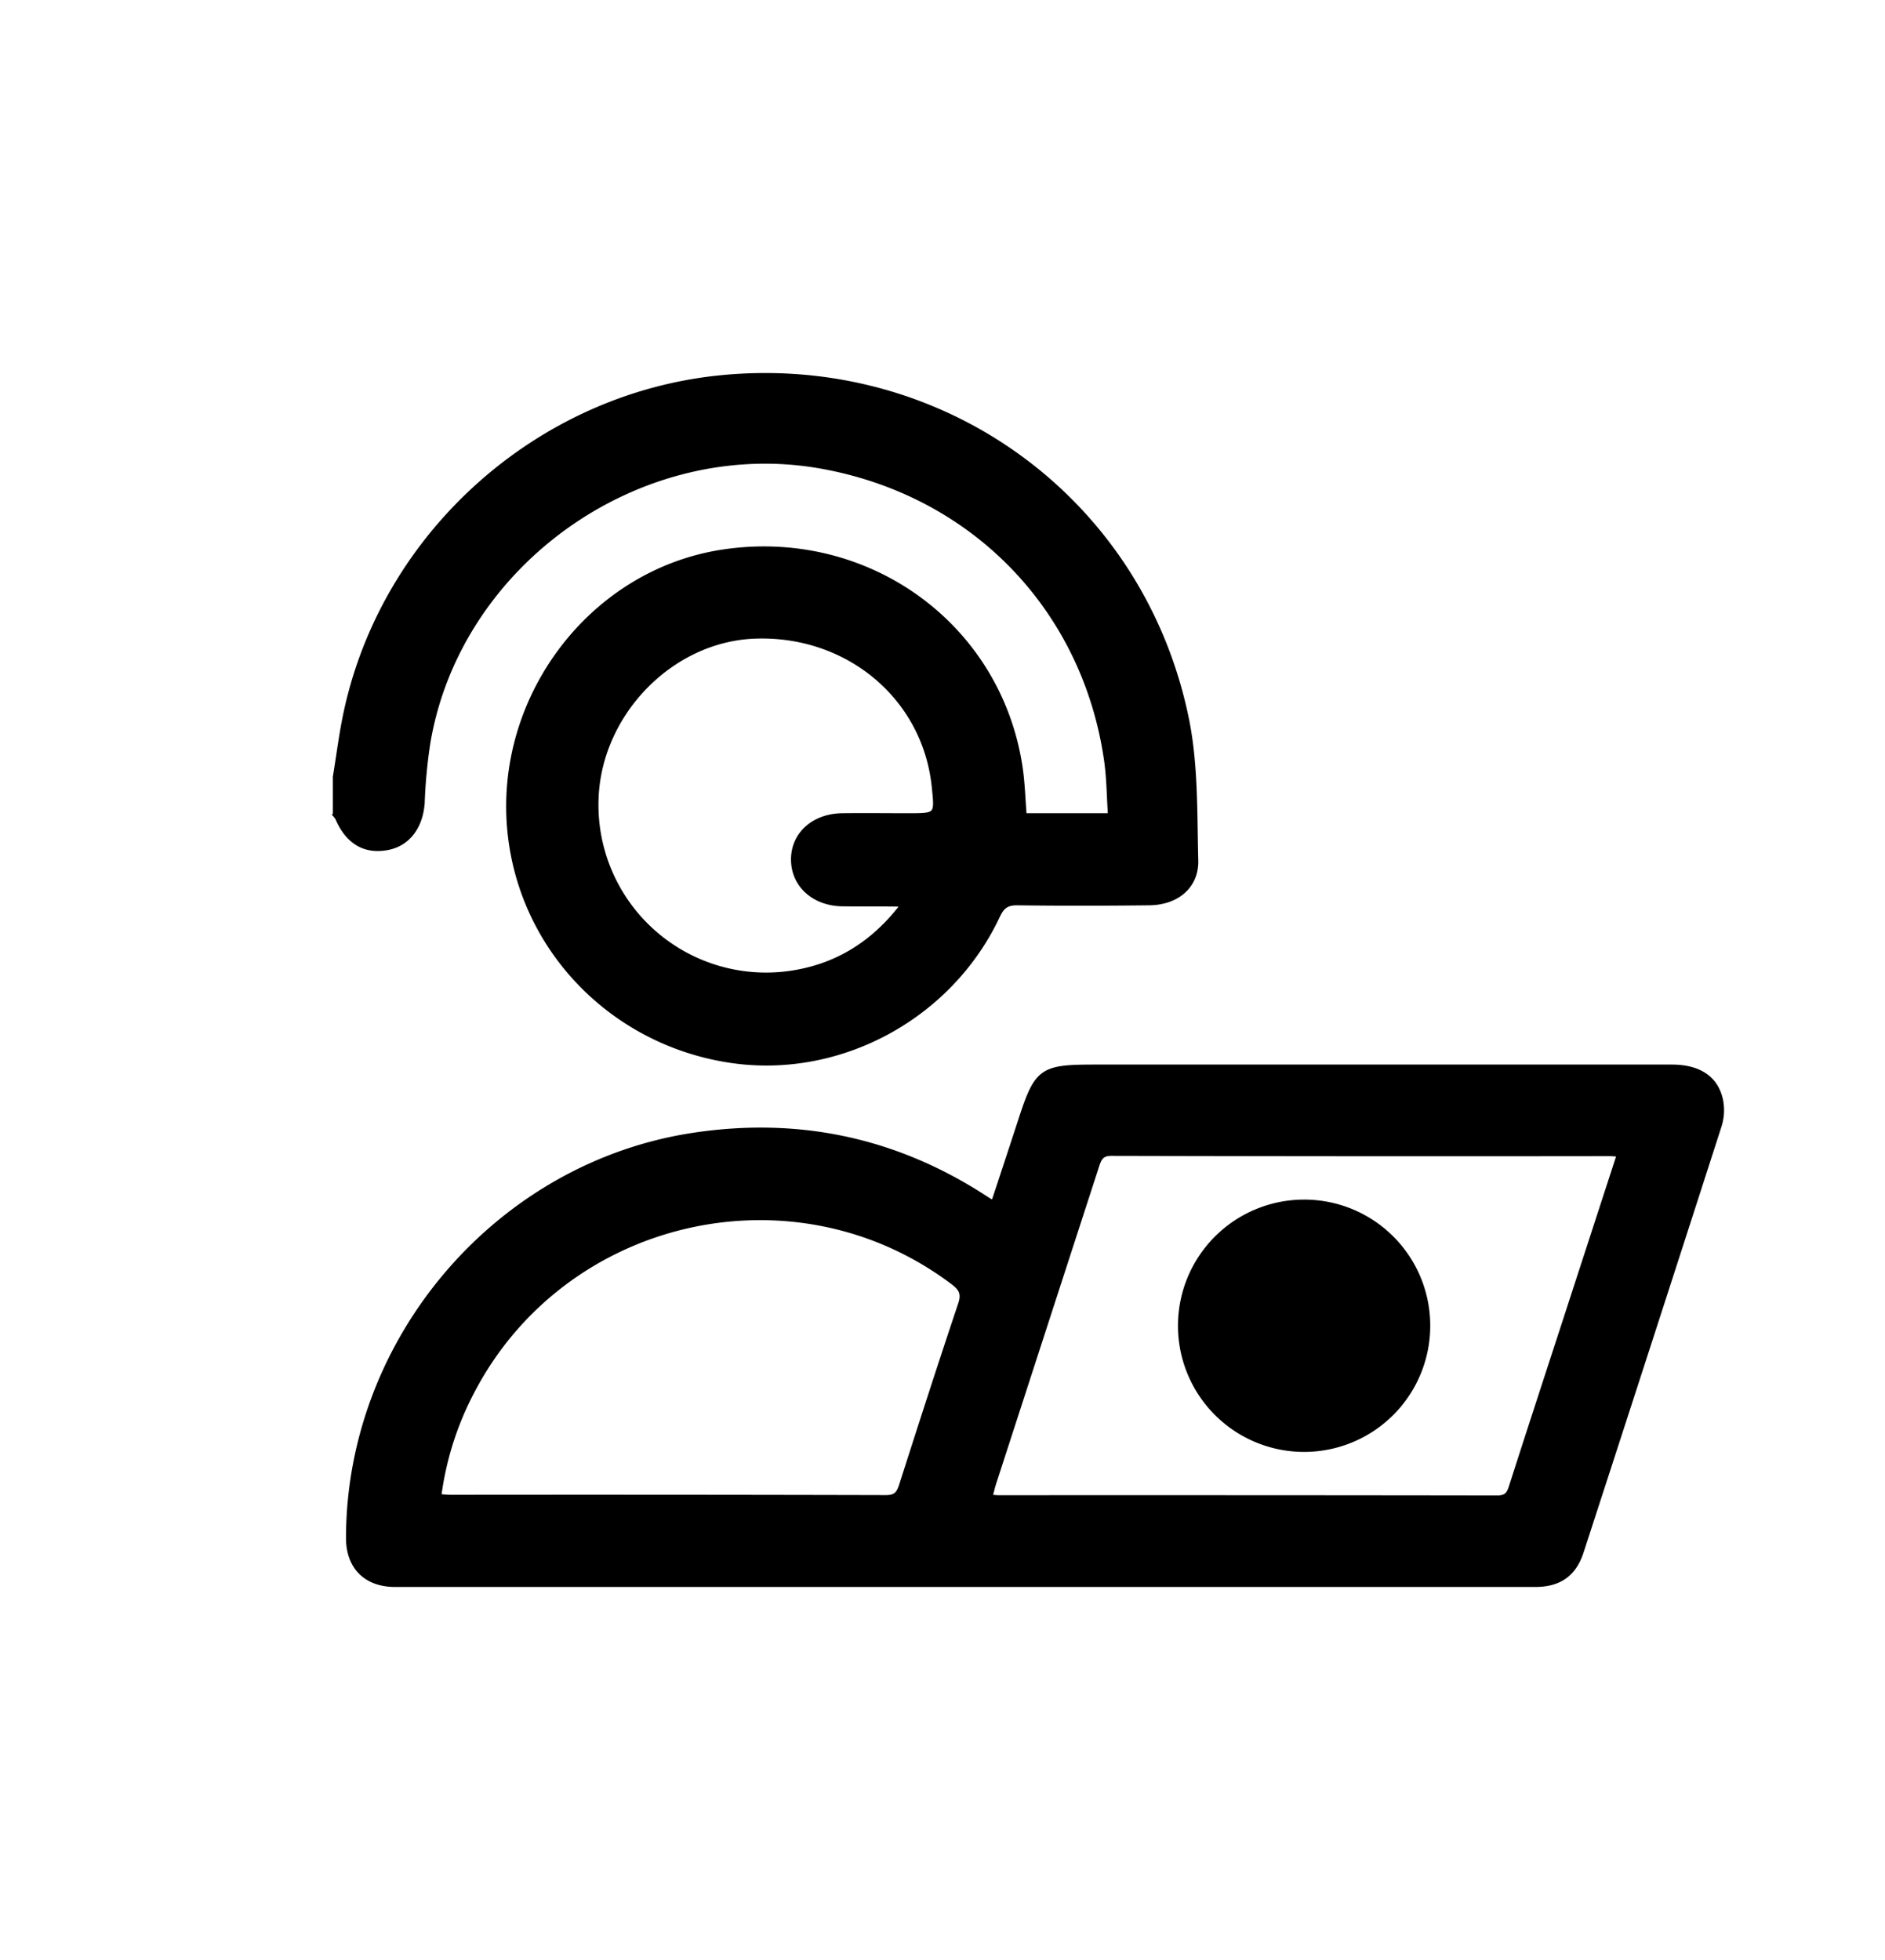 <svg xmlns="http://www.w3.org/2000/svg" data-name="Layer 1" viewBox="0 0 521.86 542.55" stroke-width="1.5" stroke="currentColor" aria-hidden="true">
  <path d="M107.32 234.54c5.69-1.09 9.18-6 9.52-12.63a142.52 142.52 0 011.57-16.38c8.47-50.06 59.11-85.53 109.08-76.53 42 7.55 72.82 39.29 78.91 81.36.73 5.1.74 10.3 1.09 15.48h-24c-.38-4.72-.49-9.1-1.13-13.4-5.88-39.36-42.36-65.66-82.36-59.56-37.82 5.78-64.51 43.24-58.19 81.69 5 30.65 29.62 54.46 60.83 58.94 30 4.31 60.42-12.18 73.51-40.1 1.27-2.7 2.67-3.61 5.6-3.57 12.12.16 24.24.14 36.36 0 7.62-.06 13.06-4.57 12.88-11.68-.34-12.95 0-26.18-2.51-38.77-12.3-61-67.82-101.18-129.65-94.7-49.83 5.24-92.05 42.9-102.83 91.95-1.34 6.06-2.08 12.26-3.1 18.39v10.5a5.57 5.57 0 01.64.89c2.83 6.58 7.55 9.33 13.78 8.12zm144.13-8.69c-6.12 0-12.25-.08-18.37 0-7.9.15-13.41 5.25-13.34 12.18s5.68 12 13.5 12.09c5.13.07 10.25 0 15.37.08a7.27 7.27 0 011.36.43c-8.21 10.78-18.62 17.12-31.55 18.9a47.16 47.16 0 01-53.47-48c.58-23.85 20.61-44.59 43.93-45.5 25.79-1 47.16 16.82 49.8 41.51.88 8.31.88 8.3-7.23 8.31zM476.31 304.69c-1.25-6.17-6-9.27-13.5-9.27H303.12c-14.86 0-16 .82-20.63 15.14-2.42 7.44-4.89 14.88-7.33 22.29a5.77 5.77 0 01-1.07-.29c-.64-.38-1.27-.8-1.9-1.2-24.45-15.77-51.12-21.37-79.81-17.12-54.32 8-95.77 56.36-95.84 111.47 0 7.93 4.79 12.81 12.83 12.81h315.65c6.6 0 10.66-2.83 12.67-9q19.17-58.89 38.17-117.84a14.26 14.26 0 00.45-6.99zM266 361c-5.6 16.69-11 33.44-16.36 50.2-.75 2.32-1.63 3.39-4.33 3.39q-60.18-.15-120.37-.08c-1.1 0-2.19-.13-3.53-.21a85.72 85.72 0 019.13-29c25.41-49 89.34-63.6 133.32-30.45 2.3 1.73 3.14 3.15 2.14 6.15zm166.63 6.94c-4.75 14.6-9.53 29.18-14.21 43.8-.66 2.06-1.54 2.94-3.88 2.94q-69-.1-138-.06c-.74 0-1.47-.1-2.54-.18.4-1.5.69-2.81 1.1-4.07q14.21-43.8 28.43-87.59c.69-2.13 1.28-3.6 4.18-3.59q69 .17 138 .08c.74 0 1.49.1 2.7.18z"/>
  <path d="M360.75 332.8a34.17 34.17 0 1034.46 34.06 34.13 34.13 0 00-34.46-34.06z"/>
</svg>
